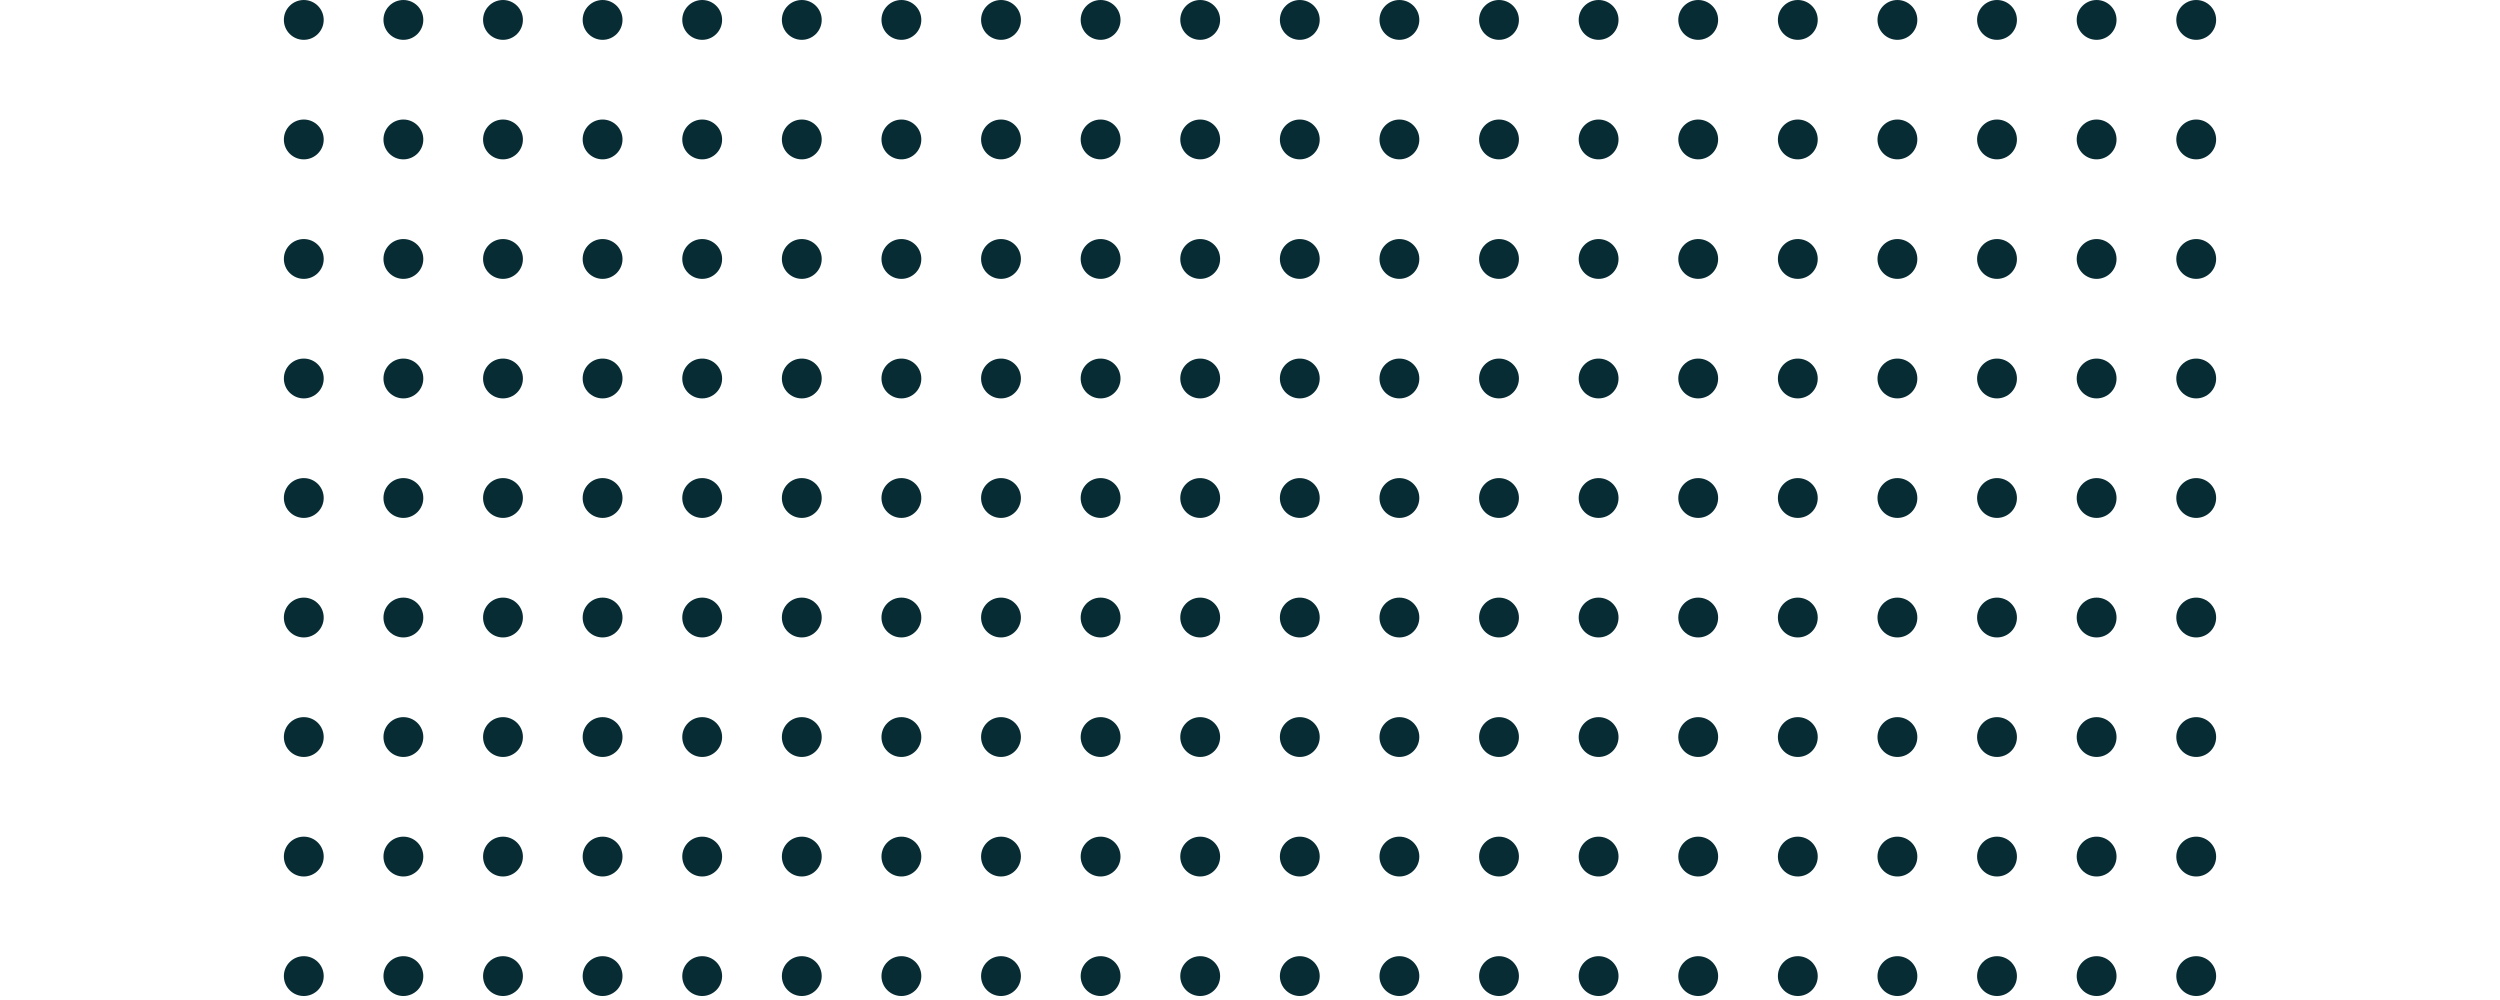 <svg xmlns="http://www.w3.org/2000/svg" xmlns:xlink="http://www.w3.org/1999/xlink" width="400" height="160" viewBox="0 0 485 251"><defs><clipPath id="a"><rect width="485" height="251" fill="none"/></clipPath></defs><g clip-path="url(#a)"><g transform="translate(-532 -62)"><circle cx="5" cy="5" r="5" transform="translate(532 62)" fill="#082c34"/></g><g transform="translate(-507 -62)"><circle cx="5" cy="5" r="5" transform="translate(532 62)" fill="#082c34"/></g><g transform="translate(-482 -62)"><circle cx="5" cy="5" r="5" transform="translate(532 62)" fill="#082c34"/></g><g transform="translate(-457 -62)"><circle cx="5" cy="5" r="5" transform="translate(532 62)" fill="#082c34"/></g><g transform="translate(-432 -62)"><circle cx="5" cy="5" r="5" transform="translate(532 62)" fill="#082c34"/></g><g transform="translate(-407 -62)"><circle cx="5" cy="5" r="5" transform="translate(532 62)" fill="#082c34"/></g><g transform="translate(-382 -62)"><circle cx="5" cy="5" r="5" transform="translate(532 62)" fill="#082c34"/></g><g transform="translate(-357 -62)"><circle cx="5" cy="5" r="5" transform="translate(532 62)" fill="#082c34"/></g><g transform="translate(-332 -62)"><circle cx="5" cy="5" r="5" transform="translate(532 62)" fill="#082c34"/></g><g transform="translate(-307 -62)"><circle cx="5" cy="5" r="5" transform="translate(532 62)" fill="#082c34"/></g><g transform="translate(-282 -62)"><circle cx="5" cy="5" r="5" transform="translate(532 62)" fill="#082c34"/></g><g transform="translate(-257 -62)"><circle cx="5" cy="5" r="5" transform="translate(532 62)" fill="#082c34"/></g><g transform="translate(-232 -62)"><circle cx="5" cy="5" r="5" transform="translate(532 62)" fill="#082c34"/></g><g transform="translate(-207 -62)"><circle cx="5" cy="5" r="5" transform="translate(532 62)" fill="#082c34"/></g><g transform="translate(-182 -62)"><circle cx="5" cy="5" r="5" transform="translate(532 62)" fill="#082c34"/></g><g transform="translate(-157 -62)"><circle cx="5" cy="5" r="5" transform="translate(532 62)" fill="#082c34"/></g><g transform="translate(-132 -62)"><circle cx="5" cy="5" r="5" transform="translate(532 62)" fill="#082c34"/></g><g transform="translate(-107 -62)"><circle cx="5" cy="5" r="5" transform="translate(532 62)" fill="#082c34"/></g><g transform="translate(-82 -62)"><circle cx="5" cy="5" r="5" transform="translate(532 62)" fill="#082c34"/></g><g transform="translate(-57 -62)"><circle cx="5" cy="5" r="5" transform="translate(532 62)" fill="#082c34"/></g><g transform="translate(-532 -32)"><circle cx="5" cy="5" r="5" transform="translate(532 62)" fill="#082c34"/></g><g transform="translate(-507 -32)"><circle cx="5" cy="5" r="5" transform="translate(532 62)" fill="#082c34"/></g><g transform="translate(-482 -32)"><circle cx="5" cy="5" r="5" transform="translate(532 62)" fill="#082c34"/></g><g transform="translate(-457 -32)"><circle cx="5" cy="5" r="5" transform="translate(532 62)" fill="#082c34"/></g><g transform="translate(-432 -32)"><circle cx="5" cy="5" r="5" transform="translate(532 62)" fill="#082c34"/></g><g transform="translate(-407 -32)"><circle cx="5" cy="5" r="5" transform="translate(532 62)" fill="#082c34"/></g><g transform="translate(-382 -32)"><circle cx="5" cy="5" r="5" transform="translate(532 62)" fill="#082c34"/></g><g transform="translate(-357 -32)"><circle cx="5" cy="5" r="5" transform="translate(532 62)" fill="#082c34"/></g><g transform="translate(-332 -32)"><circle cx="5" cy="5" r="5" transform="translate(532 62)" fill="#082c34"/></g><g transform="translate(-307 -32)"><circle cx="5" cy="5" r="5" transform="translate(532 62)" fill="#082c34"/></g><g transform="translate(-282 -32)"><circle cx="5" cy="5" r="5" transform="translate(532 62)" fill="#082c34"/></g><g transform="translate(-257 -32)"><circle cx="5" cy="5" r="5" transform="translate(532 62)" fill="#082c34"/></g><g transform="translate(-232 -32)"><circle cx="5" cy="5" r="5" transform="translate(532 62)" fill="#082c34"/></g><g transform="translate(-207 -32)"><circle cx="5" cy="5" r="5" transform="translate(532 62)" fill="#082c34"/></g><g transform="translate(-182 -32)"><circle cx="5" cy="5" r="5" transform="translate(532 62)" fill="#082c34"/></g><g transform="translate(-157 -32)"><circle cx="5" cy="5" r="5" transform="translate(532 62)" fill="#082c34"/></g><g transform="translate(-132 -32)"><circle cx="5" cy="5" r="5" transform="translate(532 62)" fill="#082c34"/></g><g transform="translate(-107 -32)"><circle cx="5" cy="5" r="5" transform="translate(532 62)" fill="#082c34"/></g><g transform="translate(-82 -32)"><circle cx="5" cy="5" r="5" transform="translate(532 62)" fill="#082c34"/></g><g transform="translate(-57 -32)"><circle cx="5" cy="5" r="5" transform="translate(532 62)" fill="#082c34"/></g><g transform="translate(-532 -2)"><circle cx="5" cy="5" r="5" transform="translate(532 62)" fill="#082c34"/></g><g transform="translate(-507 -2)"><circle cx="5" cy="5" r="5" transform="translate(532 62)" fill="#082c34"/></g><g transform="translate(-482 -2)"><circle cx="5" cy="5" r="5" transform="translate(532 62)" fill="#082c34"/></g><g transform="translate(-457 -2)"><circle cx="5" cy="5" r="5" transform="translate(532 62)" fill="#082c34"/></g><g transform="translate(-432 -2)"><circle cx="5" cy="5" r="5" transform="translate(532 62)" fill="#082c34"/></g><g transform="translate(-407 -2)"><circle cx="5" cy="5" r="5" transform="translate(532 62)" fill="#082c34"/></g><g transform="translate(-382 -2)"><circle cx="5" cy="5" r="5" transform="translate(532 62)" fill="#082c34"/></g><g transform="translate(-357 -2)"><circle cx="5" cy="5" r="5" transform="translate(532 62)" fill="#082c34"/></g><g transform="translate(-332 -2)"><circle cx="5" cy="5" r="5" transform="translate(532 62)" fill="#082c34"/></g><g transform="translate(-307 -2)"><circle cx="5" cy="5" r="5" transform="translate(532 62)" fill="#082c34"/></g><g transform="translate(-282 -2)"><circle cx="5" cy="5" r="5" transform="translate(532 62)" fill="#082c34"/></g><g transform="translate(-257 -2)"><circle cx="5" cy="5" r="5" transform="translate(532 62)" fill="#082c34"/></g><g transform="translate(-232 -2)"><circle cx="5" cy="5" r="5" transform="translate(532 62)" fill="#082c34"/></g><g transform="translate(-207 -2)"><circle cx="5" cy="5" r="5" transform="translate(532 62)" fill="#082c34"/></g><g transform="translate(-182 -2)"><circle cx="5" cy="5" r="5" transform="translate(532 62)" fill="#082c34"/></g><g transform="translate(-157 -2)"><circle cx="5" cy="5" r="5" transform="translate(532 62)" fill="#082c34"/></g><g transform="translate(-132 -2)"><circle cx="5" cy="5" r="5" transform="translate(532 62)" fill="#082c34"/></g><g transform="translate(-107 -2)"><circle cx="5" cy="5" r="5" transform="translate(532 62)" fill="#082c34"/></g><g transform="translate(-82 -2)"><circle cx="5" cy="5" r="5" transform="translate(532 62)" fill="#082c34"/></g><g transform="translate(-57 -2)"><circle cx="5" cy="5" r="5" transform="translate(532 62)" fill="#082c34"/></g><g transform="translate(-532 28)"><circle cx="5" cy="5" r="5" transform="translate(532 62)" fill="#082c34"/></g><g transform="translate(-507 28)"><circle cx="5" cy="5" r="5" transform="translate(532 62)" fill="#082c34"/></g><g transform="translate(-482 28)"><circle cx="5" cy="5" r="5" transform="translate(532 62)" fill="#082c34"/></g><g transform="translate(-457 28)"><circle cx="5" cy="5" r="5" transform="translate(532 62)" fill="#082c34"/></g><g transform="translate(-432 28)"><circle cx="5" cy="5" r="5" transform="translate(532 62)" fill="#082c34"/></g><g transform="translate(-407 28)"><circle cx="5" cy="5" r="5" transform="translate(532 62)" fill="#082c34"/></g><g transform="translate(-382 28)"><circle cx="5" cy="5" r="5" transform="translate(532 62)" fill="#082c34"/></g><g transform="translate(-357 28)"><circle cx="5" cy="5" r="5" transform="translate(532 62)" fill="#082c34"/></g><g transform="translate(-332 28)"><circle cx="5" cy="5" r="5" transform="translate(532 62)" fill="#082c34"/></g><g transform="translate(-307 28)"><circle cx="5" cy="5" r="5" transform="translate(532 62)" fill="#082c34"/></g><g transform="translate(-282 28)"><circle cx="5" cy="5" r="5" transform="translate(532 62)" fill="#082c34"/></g><g transform="translate(-257 28)"><circle cx="5" cy="5" r="5" transform="translate(532 62)" fill="#082c34"/></g><g transform="translate(-232 28)"><circle cx="5" cy="5" r="5" transform="translate(532 62)" fill="#082c34"/></g><g transform="translate(-207 28)"><circle cx="5" cy="5" r="5" transform="translate(532 62)" fill="#082c34"/></g><g transform="translate(-182 28)"><circle cx="5" cy="5" r="5" transform="translate(532 62)" fill="#082c34"/></g><g transform="translate(-157 28)"><circle cx="5" cy="5" r="5" transform="translate(532 62)" fill="#082c34"/></g><g transform="translate(-132 28)"><circle cx="5" cy="5" r="5" transform="translate(532 62)" fill="#082c34"/></g><g transform="translate(-107 28)"><circle cx="5" cy="5" r="5" transform="translate(532 62)" fill="#082c34"/></g><g transform="translate(-82 28)"><circle cx="5" cy="5" r="5" transform="translate(532 62)" fill="#082c34"/></g><g transform="translate(-57 28)"><circle cx="5" cy="5" r="5" transform="translate(532 62)" fill="#082c34"/></g><g transform="translate(-532 58)"><circle cx="5" cy="5" r="5" transform="translate(532 62)" fill="#082c34"/></g><g transform="translate(-507 58)"><circle cx="5" cy="5" r="5" transform="translate(532 62)" fill="#082c34"/></g><g transform="translate(-482 58)"><circle cx="5" cy="5" r="5" transform="translate(532 62)" fill="#082c34"/></g><g transform="translate(-457 58)"><circle cx="5" cy="5" r="5" transform="translate(532 62)" fill="#082c34"/></g><g transform="translate(-432 58)"><circle cx="5" cy="5" r="5" transform="translate(532 62)" fill="#082c34"/></g><g transform="translate(-407 58)"><circle cx="5" cy="5" r="5" transform="translate(532 62)" fill="#082c34"/></g><g transform="translate(-382 58)"><circle cx="5" cy="5" r="5" transform="translate(532 62)" fill="#082c34"/></g><g transform="translate(-357 58)"><circle cx="5" cy="5" r="5" transform="translate(532 62)" fill="#082c34"/></g><g transform="translate(-332 58)"><circle cx="5" cy="5" r="5" transform="translate(532 62)" fill="#082c34"/></g><g transform="translate(-307 58)"><circle cx="5" cy="5" r="5" transform="translate(532 62)" fill="#082c34"/></g><g transform="translate(-282 58)"><circle cx="5" cy="5" r="5" transform="translate(532 62)" fill="#082c34"/></g><g transform="translate(-257 58)"><circle cx="5" cy="5" r="5" transform="translate(532 62)" fill="#082c34"/></g><g transform="translate(-232 58)"><circle cx="5" cy="5" r="5" transform="translate(532 62)" fill="#082c34"/></g><g transform="translate(-207 58)"><circle cx="5" cy="5" r="5" transform="translate(532 62)" fill="#082c34"/></g><g transform="translate(-182 58)"><circle cx="5" cy="5" r="5" transform="translate(532 62)" fill="#082c34"/></g><g transform="translate(-157 58)"><circle cx="5" cy="5" r="5" transform="translate(532 62)" fill="#082c34"/></g><g transform="translate(-132 58)"><circle cx="5" cy="5" r="5" transform="translate(532 62)" fill="#082c34"/></g><g transform="translate(-107 58)"><circle cx="5" cy="5" r="5" transform="translate(532 62)" fill="#082c34"/></g><g transform="translate(-82 58)"><circle cx="5" cy="5" r="5" transform="translate(532 62)" fill="#082c34"/></g><g transform="translate(-57 58)"><circle cx="5" cy="5" r="5" transform="translate(532 62)" fill="#082c34"/></g><g transform="translate(-532 88)"><circle cx="5" cy="5" r="5" transform="translate(532 62)" fill="#082c34"/></g><g transform="translate(-507 88)"><circle cx="5" cy="5" r="5" transform="translate(532 62)" fill="#082c34"/></g><g transform="translate(-482 88)"><circle cx="5" cy="5" r="5" transform="translate(532 62)" fill="#082c34"/></g><g transform="translate(-457 88)"><circle cx="5" cy="5" r="5" transform="translate(532 62)" fill="#082c34"/></g><g transform="translate(-432 88)"><circle cx="5" cy="5" r="5" transform="translate(532 62)" fill="#082c34"/></g><g transform="translate(-407 88)"><circle cx="5" cy="5" r="5" transform="translate(532 62)" fill="#082c34"/></g><g transform="translate(-382 88)"><circle cx="5" cy="5" r="5" transform="translate(532 62)" fill="#082c34"/></g><g transform="translate(-357 88)"><circle cx="5" cy="5" r="5" transform="translate(532 62)" fill="#082c34"/></g><g transform="translate(-332 88)"><circle cx="5" cy="5" r="5" transform="translate(532 62)" fill="#082c34"/></g><g transform="translate(-307 88)"><circle cx="5" cy="5" r="5" transform="translate(532 62)" fill="#082c34"/></g><g transform="translate(-282 88)"><circle cx="5" cy="5" r="5" transform="translate(532 62)" fill="#082c34"/></g><g transform="translate(-257 88)"><circle cx="5" cy="5" r="5" transform="translate(532 62)" fill="#082c34"/></g><g transform="translate(-232 88)"><circle cx="5" cy="5" r="5" transform="translate(532 62)" fill="#082c34"/></g><g transform="translate(-207 88)"><circle cx="5" cy="5" r="5" transform="translate(532 62)" fill="#082c34"/></g><g transform="translate(-182 88)"><circle cx="5" cy="5" r="5" transform="translate(532 62)" fill="#082c34"/></g><g transform="translate(-157 88)"><circle cx="5" cy="5" r="5" transform="translate(532 62)" fill="#082c34"/></g><g transform="translate(-132 88)"><circle cx="5" cy="5" r="5" transform="translate(532 62)" fill="#082c34"/></g><g transform="translate(-107 88)"><circle cx="5" cy="5" r="5" transform="translate(532 62)" fill="#082c34"/></g><g transform="translate(-82 88)"><circle cx="5" cy="5" r="5" transform="translate(532 62)" fill="#082c34"/></g><g transform="translate(-57 88)"><circle cx="5" cy="5" r="5" transform="translate(532 62)" fill="#082c34"/></g><g transform="translate(-532 118)"><circle cx="5" cy="5" r="5" transform="translate(532 62)" fill="#082c34"/></g><g transform="translate(-507 118)"><circle cx="5" cy="5" r="5" transform="translate(532 62)" fill="#082c34"/></g><g transform="translate(-482 118)"><circle cx="5" cy="5" r="5" transform="translate(532 62)" fill="#082c34"/></g><g transform="translate(-457 118)"><circle cx="5" cy="5" r="5" transform="translate(532 62)" fill="#082c34"/></g><g transform="translate(-432 118)"><circle cx="5" cy="5" r="5" transform="translate(532 62)" fill="#082c34"/></g><g transform="translate(-407 118)"><circle cx="5" cy="5" r="5" transform="translate(532 62)" fill="#082c34"/></g><g transform="translate(-382 118)"><circle cx="5" cy="5" r="5" transform="translate(532 62)" fill="#082c34"/></g><g transform="translate(-357 118)"><circle cx="5" cy="5" r="5" transform="translate(532 62)" fill="#082c34"/></g><g transform="translate(-332 118)"><circle cx="5" cy="5" r="5" transform="translate(532 62)" fill="#082c34"/></g><g transform="translate(-307 118)"><circle cx="5" cy="5" r="5" transform="translate(532 62)" fill="#082c34"/></g><g transform="translate(-282 118)"><circle cx="5" cy="5" r="5" transform="translate(532 62)" fill="#082c34"/></g><g transform="translate(-257 118)"><circle cx="5" cy="5" r="5" transform="translate(532 62)" fill="#082c34"/></g><g transform="translate(-232 118)"><circle cx="5" cy="5" r="5" transform="translate(532 62)" fill="#082c34"/></g><g transform="translate(-207 118)"><circle cx="5" cy="5" r="5" transform="translate(532 62)" fill="#082c34"/></g><g transform="translate(-182 118)"><circle cx="5" cy="5" r="5" transform="translate(532 62)" fill="#082c34"/></g><g transform="translate(-157 118)"><circle cx="5" cy="5" r="5" transform="translate(532 62)" fill="#082c34"/></g><g transform="translate(-132 118)"><circle cx="5" cy="5" r="5" transform="translate(532 62)" fill="#082c34"/></g><g transform="translate(-107 118)"><circle cx="5" cy="5" r="5" transform="translate(532 62)" fill="#082c34"/></g><g transform="translate(-82 118)"><circle cx="5" cy="5" r="5" transform="translate(532 62)" fill="#082c34"/></g><g transform="translate(-57 118)"><circle cx="5" cy="5" r="5" transform="translate(532 62)" fill="#082c34"/></g><g transform="translate(-532 148)"><circle cx="5" cy="5" r="5" transform="translate(532 62)" fill="#082c34"/></g><g transform="translate(-507 148)"><circle cx="5" cy="5" r="5" transform="translate(532 62)" fill="#082c34"/></g><g transform="translate(-482 148)"><circle cx="5" cy="5" r="5" transform="translate(532 62)" fill="#082c34"/></g><g transform="translate(-457 148)"><circle cx="5" cy="5" r="5" transform="translate(532 62)" fill="#082c34"/></g><g transform="translate(-432 148)"><circle cx="5" cy="5" r="5" transform="translate(532 62)" fill="#082c34"/></g><g transform="translate(-407 148)"><circle cx="5" cy="5" r="5" transform="translate(532 62)" fill="#082c34"/></g><g transform="translate(-382 148)"><circle cx="5" cy="5" r="5" transform="translate(532 62)" fill="#082c34"/></g><g transform="translate(-357 148)"><circle cx="5" cy="5" r="5" transform="translate(532 62)" fill="#082c34"/></g><g transform="translate(-332 148)"><circle cx="5" cy="5" r="5" transform="translate(532 62)" fill="#082c34"/></g><g transform="translate(-307 148)"><circle cx="5" cy="5" r="5" transform="translate(532 62)" fill="#082c34"/></g><g transform="translate(-282 148)"><circle cx="5" cy="5" r="5" transform="translate(532 62)" fill="#082c34"/></g><g transform="translate(-257 148)"><circle cx="5" cy="5" r="5" transform="translate(532 62)" fill="#082c34"/></g><g transform="translate(-232 148)"><circle cx="5" cy="5" r="5" transform="translate(532 62)" fill="#082c34"/></g><g transform="translate(-207 148)"><circle cx="5" cy="5" r="5" transform="translate(532 62)" fill="#082c34"/></g><g transform="translate(-182 148)"><circle cx="5" cy="5" r="5" transform="translate(532 62)" fill="#082c34"/></g><g transform="translate(-157 148)"><circle cx="5" cy="5" r="5" transform="translate(532 62)" fill="#082c34"/></g><g transform="translate(-132 148)"><circle cx="5" cy="5" r="5" transform="translate(532 62)" fill="#082c34"/></g><g transform="translate(-107 148)"><circle cx="5" cy="5" r="5" transform="translate(532 62)" fill="#082c34"/></g><g transform="translate(-82 148)"><circle cx="5" cy="5" r="5" transform="translate(532 62)" fill="#082c34"/></g><g transform="translate(-57 148)"><circle cx="5" cy="5" r="5" transform="translate(532 62)" fill="#082c34"/></g><g transform="translate(-532 178)"><circle cx="5" cy="5" r="5" transform="translate(532 62)" fill="#082c34"/></g><g transform="translate(-507 178)"><circle cx="5" cy="5" r="5" transform="translate(532 62)" fill="#082c34"/></g><g transform="translate(-482 178)"><circle cx="5" cy="5" r="5" transform="translate(532 62)" fill="#082c34"/></g><g transform="translate(-457 178)"><circle cx="5" cy="5" r="5" transform="translate(532 62)" fill="#082c34"/></g><g transform="translate(-432 178)"><circle cx="5" cy="5" r="5" transform="translate(532 62)" fill="#082c34"/></g><g transform="translate(-407 178)"><circle cx="5" cy="5" r="5" transform="translate(532 62)" fill="#082c34"/></g><g transform="translate(-382 178)"><circle cx="5" cy="5" r="5" transform="translate(532 62)" fill="#082c34"/></g><g transform="translate(-357 178)"><circle cx="5" cy="5" r="5" transform="translate(532 62)" fill="#082c34"/></g><g transform="translate(-332 178)"><circle cx="5" cy="5" r="5" transform="translate(532 62)" fill="#082c34"/></g><g transform="translate(-307 178)"><circle cx="5" cy="5" r="5" transform="translate(532 62)" fill="#082c34"/></g><g transform="translate(-282 178)"><circle cx="5" cy="5" r="5" transform="translate(532 62)" fill="#082c34"/></g><g transform="translate(-257 178)"><circle cx="5" cy="5" r="5" transform="translate(532 62)" fill="#082c34"/></g><g transform="translate(-232 178)"><circle cx="5" cy="5" r="5" transform="translate(532 62)" fill="#082c34"/></g><g transform="translate(-207 178)"><circle cx="5" cy="5" r="5" transform="translate(532 62)" fill="#082c34"/></g><g transform="translate(-182 178)"><circle cx="5" cy="5" r="5" transform="translate(532 62)" fill="#082c34"/></g><g transform="translate(-157 178)"><circle cx="5" cy="5" r="5" transform="translate(532 62)" fill="#082c34"/></g><g transform="translate(-132 178)"><circle cx="5" cy="5" r="5" transform="translate(532 62)" fill="#082c34"/></g><g transform="translate(-107 178)"><circle cx="5" cy="5" r="5" transform="translate(532 62)" fill="#082c34"/></g><g transform="translate(-82 178)"><circle cx="5" cy="5" r="5" transform="translate(532 62)" fill="#082c34"/></g><g transform="translate(-57 178)"><circle cx="5" cy="5" r="5" transform="translate(532 62)" fill="#082c34"/></g></g></svg>
